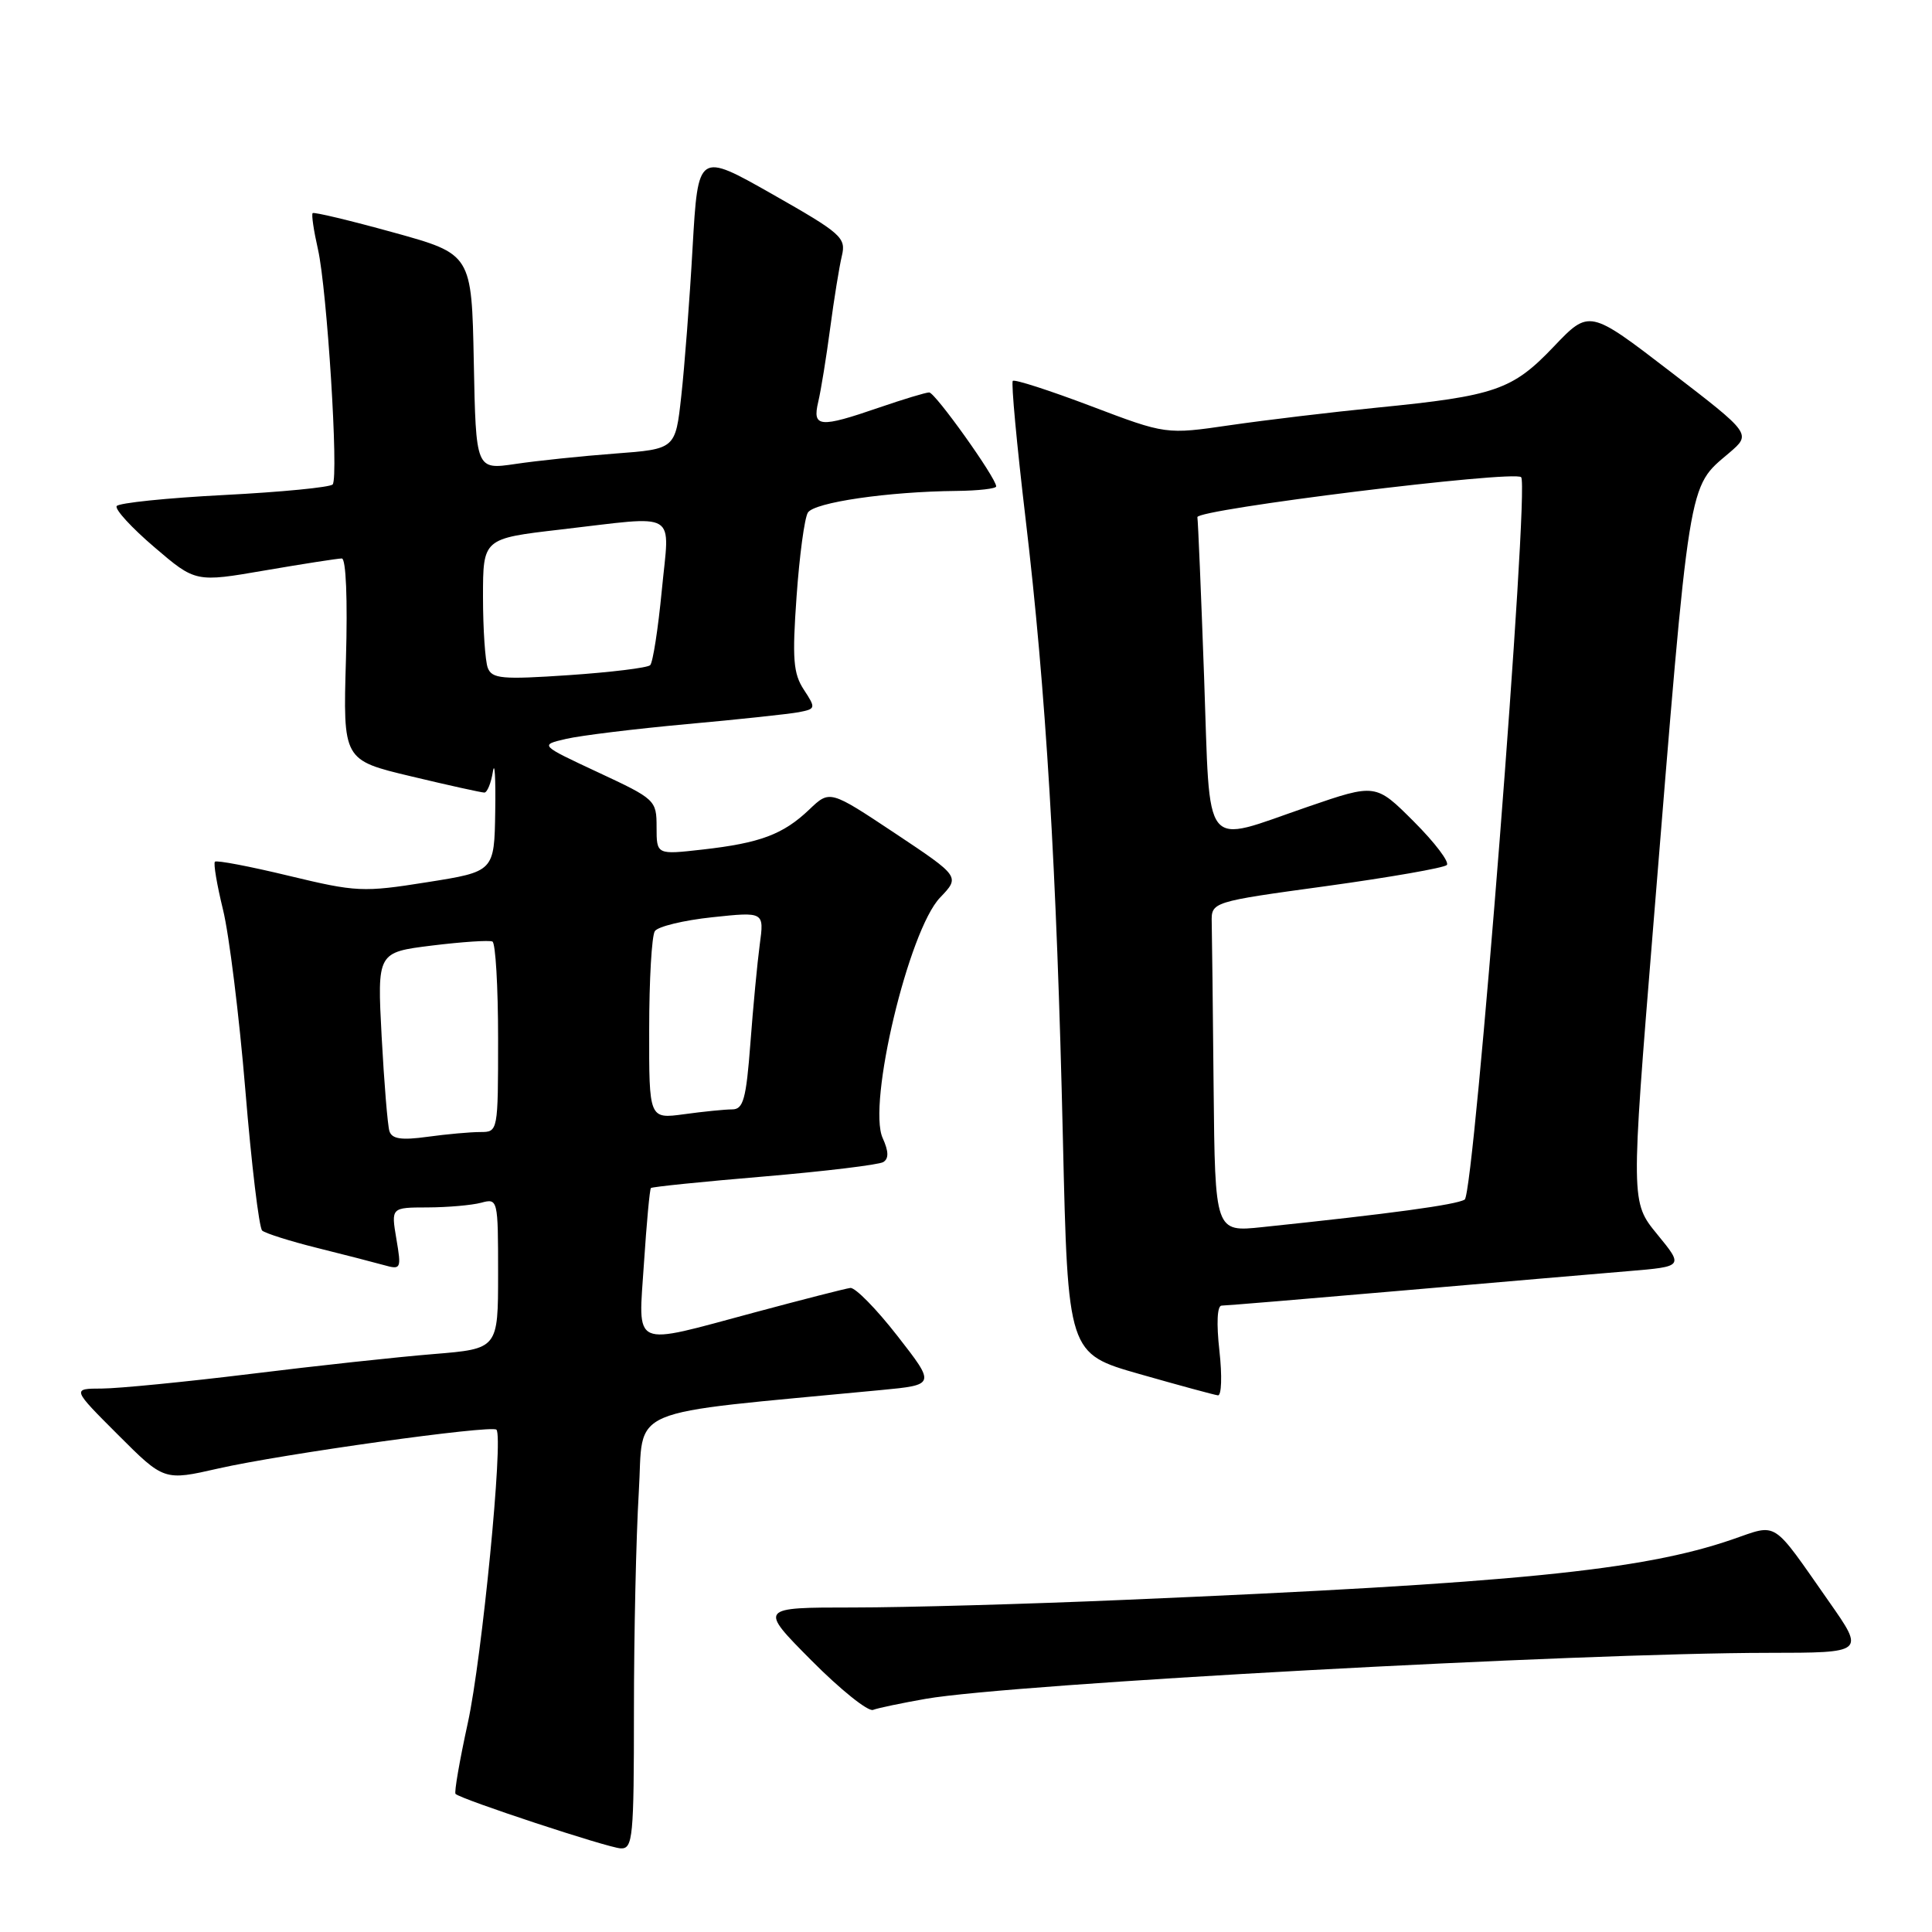 <?xml version="1.0" encoding="UTF-8" standalone="no"?>
<!DOCTYPE svg PUBLIC "-//W3C//DTD SVG 1.1//EN" "http://www.w3.org/Graphics/SVG/1.1/DTD/svg11.dtd" >
<svg xmlns="http://www.w3.org/2000/svg" xmlns:xlink="http://www.w3.org/1999/xlink" version="1.1" viewBox="0 0 256 256">
 <g >
 <path fill="currentColor"
d=" M 84.00 226.66 C 84.00 216.57 84.29 203.57 84.64 197.78 C 85.36 186.12 82.05 187.52 116.73 184.19 C 123.97 183.50 123.97 183.50 118.90 177.00 C 116.12 173.43 113.31 170.57 112.67 170.66 C 112.03 170.74 106.33 172.20 100.00 173.90 C 83.45 178.34 84.58 178.85 85.33 167.35 C 85.68 162.04 86.09 157.57 86.25 157.42 C 86.40 157.26 93.15 156.57 101.25 155.89 C 109.35 155.20 116.45 154.34 117.04 153.98 C 117.78 153.52 117.76 152.57 116.96 150.80 C 114.91 146.31 120.41 123.27 124.56 118.94 C 127.22 116.16 127.22 116.16 118.59 110.41 C 109.95 104.67 109.95 104.67 107.23 107.27 C 103.78 110.56 100.73 111.71 93.09 112.57 C 87.00 113.26 87.00 113.26 87.00 109.60 C 87.00 106.02 86.84 105.88 79.25 102.34 C 71.50 98.72 71.50 98.72 75.00 97.91 C 76.92 97.46 84.12 96.58 91.00 95.95 C 97.88 95.33 104.55 94.61 105.84 94.37 C 108.10 93.93 108.12 93.84 106.51 91.38 C 105.11 89.24 104.96 87.30 105.55 79.03 C 105.93 73.64 106.60 68.64 107.05 67.92 C 107.89 66.57 117.66 65.14 126.75 65.05 C 129.64 65.02 132.00 64.75 132.00 64.45 C 132.00 63.34 123.91 52.00 123.12 52.00 C 122.68 52.00 119.70 52.90 116.50 54.00 C 108.57 56.73 107.62 56.64 108.42 53.25 C 108.78 51.74 109.49 47.35 110.00 43.50 C 110.51 39.65 111.21 35.33 111.55 33.91 C 112.13 31.49 111.51 30.94 102.34 25.73 C 92.50 20.15 92.50 20.15 91.77 32.82 C 91.38 39.80 90.70 48.65 90.27 52.50 C 89.50 59.50 89.50 59.50 81.50 60.10 C 77.10 60.43 71.15 61.05 68.28 61.48 C 63.06 62.25 63.06 62.25 62.78 47.96 C 62.50 33.67 62.50 33.67 52.12 30.80 C 46.41 29.22 41.60 28.07 41.43 28.24 C 41.25 28.41 41.57 30.57 42.13 33.03 C 43.34 38.38 44.90 63.21 44.08 64.19 C 43.76 64.57 37.30 65.20 29.72 65.59 C 22.14 65.98 15.72 66.64 15.46 67.06 C 15.20 67.49 17.44 69.93 20.45 72.50 C 25.91 77.17 25.91 77.17 35.13 75.58 C 40.20 74.71 44.78 74.00 45.29 74.00 C 45.85 74.00 46.07 79.41 45.84 87.36 C 45.45 100.72 45.45 100.72 54.48 102.87 C 59.44 104.06 63.81 105.02 64.18 105.02 C 64.56 105.01 65.07 103.76 65.31 102.25 C 65.55 100.74 65.69 103.10 65.62 107.50 C 65.50 115.49 65.50 115.49 56.58 116.90 C 48.10 118.25 47.21 118.20 38.28 116.05 C 33.11 114.80 28.70 113.96 28.48 114.18 C 28.26 114.40 28.75 117.26 29.55 120.54 C 30.36 123.82 31.69 134.57 32.51 144.44 C 33.32 154.31 34.33 162.69 34.74 163.06 C 35.16 163.42 38.42 164.46 42.00 165.35 C 45.58 166.24 49.56 167.27 50.86 167.63 C 53.14 168.27 53.20 168.15 52.52 164.15 C 51.82 160.00 51.82 160.00 56.66 159.99 C 59.32 159.98 62.51 159.70 63.75 159.37 C 65.97 158.77 66.00 158.89 66.00 168.75 C 66.00 178.72 66.00 178.72 57.46 179.42 C 52.76 179.80 41.85 180.98 33.21 182.05 C 24.57 183.11 15.70 183.98 13.51 183.99 C 9.52 184.00 9.52 184.00 15.63 190.11 C 21.74 196.22 21.74 196.22 28.94 194.58 C 37.40 192.66 65.12 188.79 65.78 189.44 C 66.73 190.39 63.87 219.67 61.99 228.29 C 60.90 233.27 60.17 237.50 60.36 237.70 C 61.08 238.42 80.57 244.85 82.25 244.92 C 83.86 244.99 84.00 243.49 84.00 226.66 Z  M 122.69 225.10 C 134.06 223.12 209.00 219.03 234.30 219.01 C 247.10 219.00 247.10 219.00 242.37 212.25 C 234.65 201.23 235.67 201.88 229.52 203.99 C 217.58 208.10 200.64 209.79 149.01 211.99 C 136.10 212.55 119.91 213.00 113.04 213.00 C 100.55 213.00 100.55 213.00 107.52 220.02 C 111.34 223.87 115.02 226.82 115.68 226.57 C 116.34 226.32 119.49 225.66 122.69 225.10 Z  M 161.58 179.00 C 161.17 175.35 161.28 173.00 161.87 173.00 C 162.40 173.00 173.11 172.11 185.66 171.02 C 198.22 169.93 211.78 168.76 215.80 168.43 C 223.09 167.82 223.09 167.82 219.59 163.55 C 216.09 159.28 216.09 159.28 219.05 122.89 C 223.96 62.49 223.60 64.72 229.14 60.00 C 232.07 57.49 232.07 57.49 221.33 49.24 C 210.59 40.99 210.59 40.99 205.87 45.94 C 200.40 51.68 198.15 52.46 182.50 54.01 C 176.45 54.61 167.68 55.66 163.00 56.34 C 154.50 57.58 154.50 57.58 144.56 53.81 C 139.09 51.74 134.43 50.23 134.20 50.47 C 133.97 50.70 134.73 58.90 135.89 68.70 C 138.59 91.44 140.02 115.22 140.84 150.93 C 141.50 179.36 141.50 179.36 151.00 182.07 C 156.22 183.56 160.90 184.83 161.38 184.89 C 161.86 184.95 161.95 182.32 161.58 179.00 Z  M 51.60 149.88 C 51.36 149.12 50.90 143.48 50.57 137.35 C 49.98 126.19 49.98 126.19 57.24 125.29 C 61.23 124.80 64.84 124.56 65.25 124.76 C 65.66 124.95 66.00 130.72 66.00 137.56 C 66.00 149.97 65.99 150.00 63.64 150.00 C 62.34 150.00 59.20 150.28 56.66 150.63 C 53.18 151.11 51.93 150.92 51.60 149.88 Z  M 86.02 136.39 C 86.02 129.85 86.36 124.00 86.77 123.38 C 87.17 122.77 90.59 121.94 94.38 121.54 C 101.26 120.81 101.26 120.81 100.67 125.16 C 100.35 127.55 99.79 133.44 99.43 138.25 C 98.87 145.65 98.49 147.00 97.02 147.00 C 96.06 147.00 93.19 147.29 90.64 147.64 C 86.00 148.27 86.00 148.27 86.02 136.39 Z  M 64.63 88.49 C 64.29 87.58 64.00 83.35 64.00 79.10 C 64.00 71.36 64.00 71.36 74.25 70.17 C 90.18 68.33 88.72 67.46 87.69 78.25 C 87.20 83.34 86.51 87.79 86.15 88.14 C 85.79 88.49 80.95 89.08 75.38 89.46 C 66.50 90.06 65.19 89.94 64.63 88.49 Z  M 160.81 144.13 C 160.71 133.61 160.60 123.76 160.56 122.25 C 160.50 119.50 160.50 119.50 175.76 117.41 C 184.15 116.25 191.33 115.00 191.71 114.62 C 192.09 114.24 190.13 111.65 187.35 108.87 C 182.29 103.81 182.29 103.81 173.27 106.91 C 159.12 111.77 160.40 113.37 159.55 89.75 C 159.15 78.61 158.75 69.06 158.66 68.53 C 158.49 67.49 200.61 62.28 201.56 63.23 C 202.69 64.35 195.35 158.16 194.08 158.95 C 192.97 159.64 184.30 160.82 167.25 162.60 C 161.00 163.26 161.00 163.26 160.81 144.13 Z "/>
</g>
</svg>